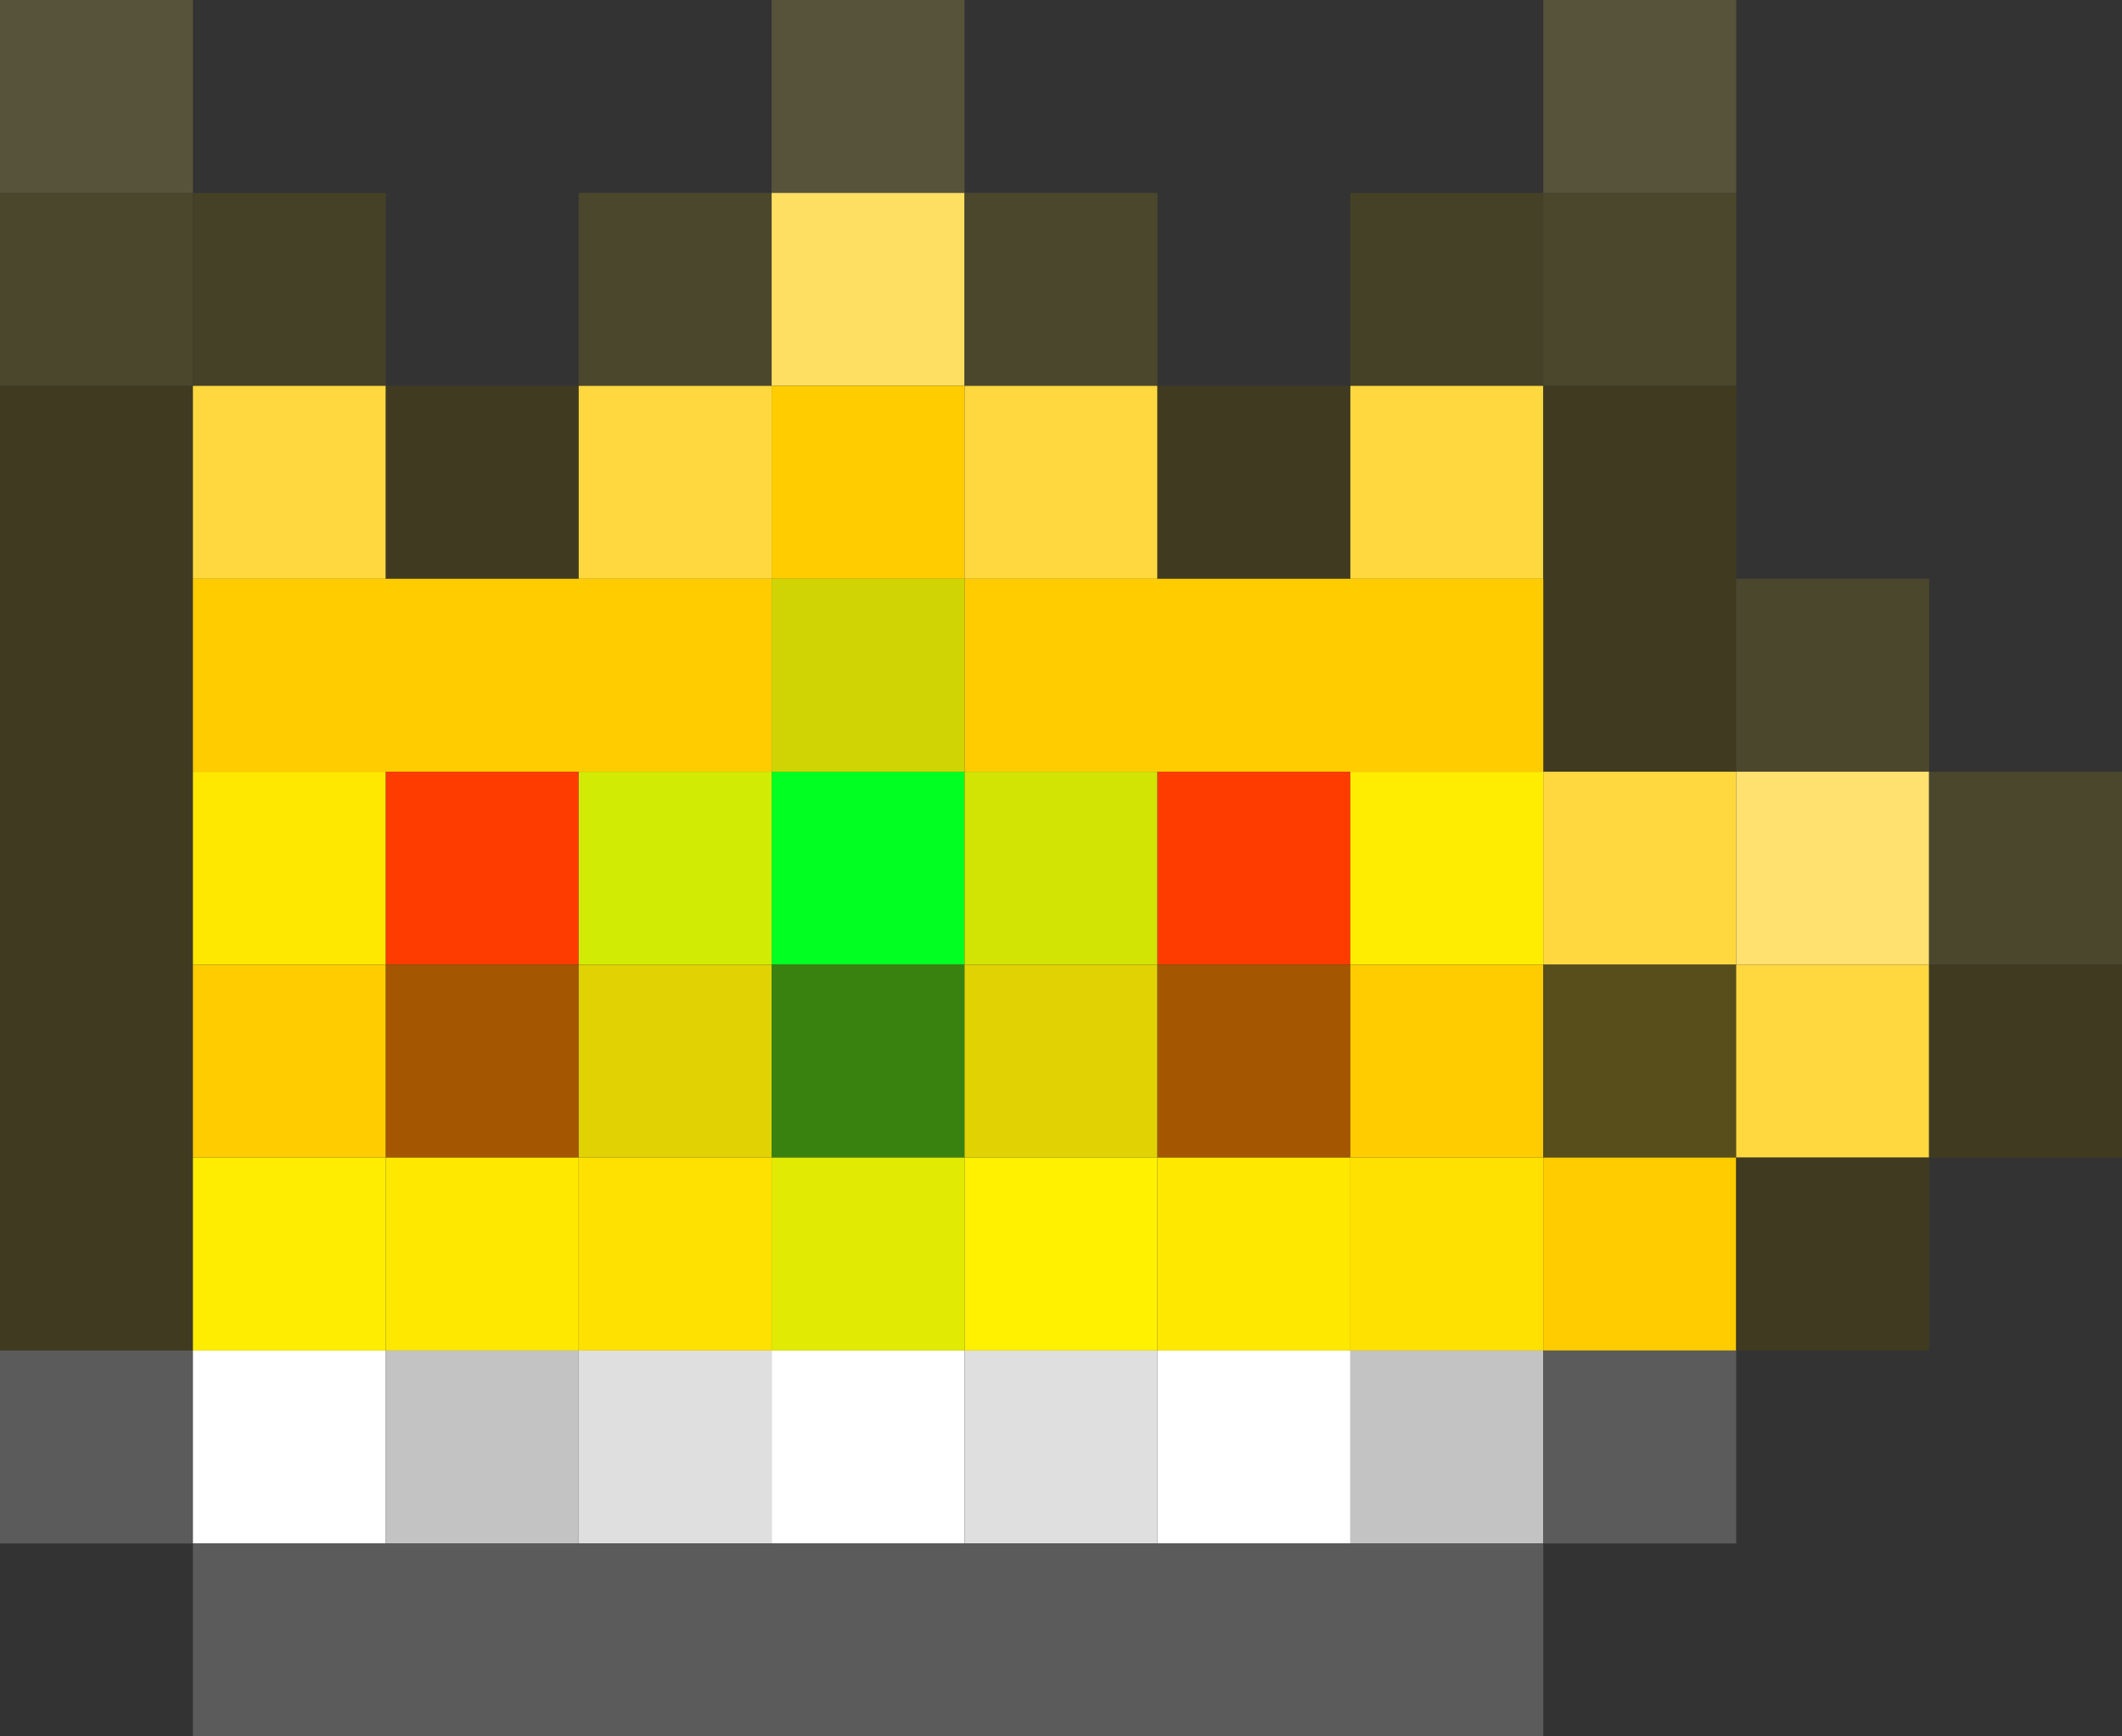 <?xml version="1.0" encoding="utf-8"?>
<!-- generated at drububu.com  -->
<!DOCTYPE svg PUBLIC "-//W3C//DTD SVG 1.1//EN" "http://www.w3.org/Graphics/SVG/1.1/DTD/svg11.dtd">
<svg version="1.1" preserveAspectRatio="xMinYMin meet" xmlns="http://www.w3.org/2000/svg" xmlns:xlink="http://www.w3.org/1999/xlink" x="0px" y="0px" width="22px" height="18px" viewBox="0 0 22 18">
<rect x="0" y="0" width="22" height="18" fill="#333333" stroke="none"/>
<path d="M0 0h2v2h-2v-2z" fill="rgb(87,83,59)"/>
<path d="M2 0h6v2h-2v2h-2v-2h-2v-2z" fill="rgba(255,255,255,0)"/>
<path d="M8 0h2v2h-2v-2z" fill="rgb(87,83,59)"/>
<path d="M10 0h6v2h-2v2h-2v-2h-2v-2z" fill="rgba(255,255,255,0)"/>
<path d="M16 0h2v2h-2v-2z" fill="rgb(87,83,59)"/>
<path d="M18 0h4v8h-2v-2h-2v-6z" fill="rgba(255,255,255,0)"/>
<path d="M0 2h2v2h-2v-2z" fill="rgb(75,71,45)"/>
<path d="M2 2h2v2h-2v-2z" fill="rgb(69,65,38)"/>
<path d="M6 2h2v2h-2v-2z" fill="rgb(75,71,45)"/>
<path d="M8 2h2v2h-2v-2z" fill="rgb(255,223,97)"/>
<path d="M10 2h2v2h-2v-2z" fill="rgb(75,71,45)"/>
<path d="M14 2h2v2h-2v-2z" fill="rgb(69,65,38)"/>
<path d="M16 2h2v2h-2v-2z" fill="rgb(75,71,45)"/>
<path d="M0 4h2v10h-2v-10z" fill="rgb(64,59,32)"/>
<path d="M2 4h2v2h-2v-2z" fill="rgb(255,216,64)"/>
<path d="M4 4h2v2h-2v-2z" fill="rgb(64,59,32)"/>
<path d="M6 4h2v2h-2v-2z" fill="rgb(255,216,64)"/>
<path d="M8 4h2v2h-2v-2z" fill="rgb(255,204,0)"/>
<path d="M10 4h2v2h-2v-2z" fill="rgb(255,216,64)"/>
<path d="M12 4h2v2h-2v-2z" fill="rgb(64,59,32)"/>
<path d="M14 4h2v2h-2v-2z" fill="rgb(255,216,64)"/>
<path d="M16 4h2v4h-2v-4z" fill="rgb(64,59,32)"/>
<path d="M2 6h6v2h-6v-2z" fill="rgb(255,204,0)"/>
<path d="M8 6h2v2h-2v-2z" fill="rgb(209,212,4)"/>
<path d="M10 6h6v2h-6v-2z" fill="rgb(255,204,0)"/>
<path d="M18 6h2v2h-2v-2z" fill="rgb(75,71,45)"/>
<path d="M2 8h2v2h-2v-2z" fill="rgb(255,232,0)"/>
<path d="M4 8h2v2h-2v-2z" fill="rgb(255,60,0)"/>
<path d="M6 8h2v2h-2v-2z" fill="rgb(209,235,4)"/>
<path d="M8 8h2v2h-2v-2z" fill="rgb(1,255,33)"/>
<path d="M10 8h2v2h-2v-2z" fill="rgb(209,228,4)"/>
<path d="M12 8h2v2h-2v-2z" fill="rgb(255,60,0)"/>
<path d="M14 8h2v2h-2v-2z" fill="rgb(255,237,0)"/>
<path d="M16 8h2v2h-2v-2z" fill="rgb(255,216,64)"/>
<path d="M18 8h2v2h-2v-2z" fill="rgb(255,225,111)"/>
<path d="M20 8h2v2h-2v-2z" fill="rgb(75,71,45)"/>
<path d="M2 10h2v2h-2v-2z" fill="rgb(255,204,0)"/>
<path d="M4 10h2v2h-2v-2z" fill="rgb(165,86,0)"/>
<path d="M6 10h2v2h-2v-2z" fill="rgb(224,210,3)"/>
<path d="M8 10h2v2h-2v-2z" fill="rgb(58,130,16)"/>
<path d="M10 10h2v2h-2v-2z" fill="rgb(224,210,3)"/>
<path d="M12 10h2v2h-2v-2z" fill="rgb(165,86,0)"/>
<path d="M14 10h2v2h-2v-2z" fill="rgb(255,204,0)"/>
<path d="M16 10h2v2h-2v-2z" fill="rgb(87,78,27)"/>
<path d="M18 10h2v2h-2v-2z" fill="rgb(255,216,64)"/>
<path d="M20 10h2v2h-2v-2z" fill="rgb(64,59,32)"/>
<path d="M2 12h2v2h-2v-2z" fill="rgb(255,237,0)"/>
<path d="M4 12h2v2h-2v-2z" fill="rgb(255,232,0)"/>
<path d="M6 12h2v2h-2v-2z" fill="rgb(255,225,0)"/>
<path d="M8 12h2v2h-2v-2z" fill="rgb(224,234,3)"/>
<path d="M10 12h2v2h-2v-2z" fill="rgb(255,241,0)"/>
<path d="M12 12h2v2h-2v-2z" fill="rgb(255,232,0)"/>
<path d="M14 12h2v2h-2v-2z" fill="rgb(255,225,0)"/>
<path d="M16 12h2v2h-2v-2z" fill="rgb(255,204,0)"/>
<path d="M18 12h2v2h-2v-2z" fill="rgb(64,59,32)"/>
<path d="M20 12h2v6h-6v-2h2v-2h2v-2z" fill="rgba(255,255,255,0)"/>
<path d="M0 14h2v2h-2v-2z" fill="rgb(91,91,91)"/>
<path d="M2 14h2v2h-2v-2z" fill="rgb(255,255,255)"/>
<path d="M4 14h2v2h-2v-2z" fill="rgb(195,195,195)"/>
<path d="M6 14h2v2h-2v-2z" fill="rgb(223,223,223)"/>
<path d="M8 14h2v2h-2v-2z" fill="rgb(255,255,255)"/>
<path d="M10 14h2v2h-2v-2z" fill="rgb(223,223,223)"/>
<path d="M12 14h2v2h-2v-2z" fill="rgb(255,255,255)"/>
<path d="M14 14h2v2h-2v-2z" fill="rgb(195,195,195)"/>
<path d="M16 14h2v2h-2v-2z" fill="rgb(91,91,91)"/>
<path d="M0 16h2v2h-2v-2z" fill="rgba(255,255,255,0)"/>
<path d="M2 16h14v2h-14v-2z" fill="rgb(91,91,91)"/>
</svg>